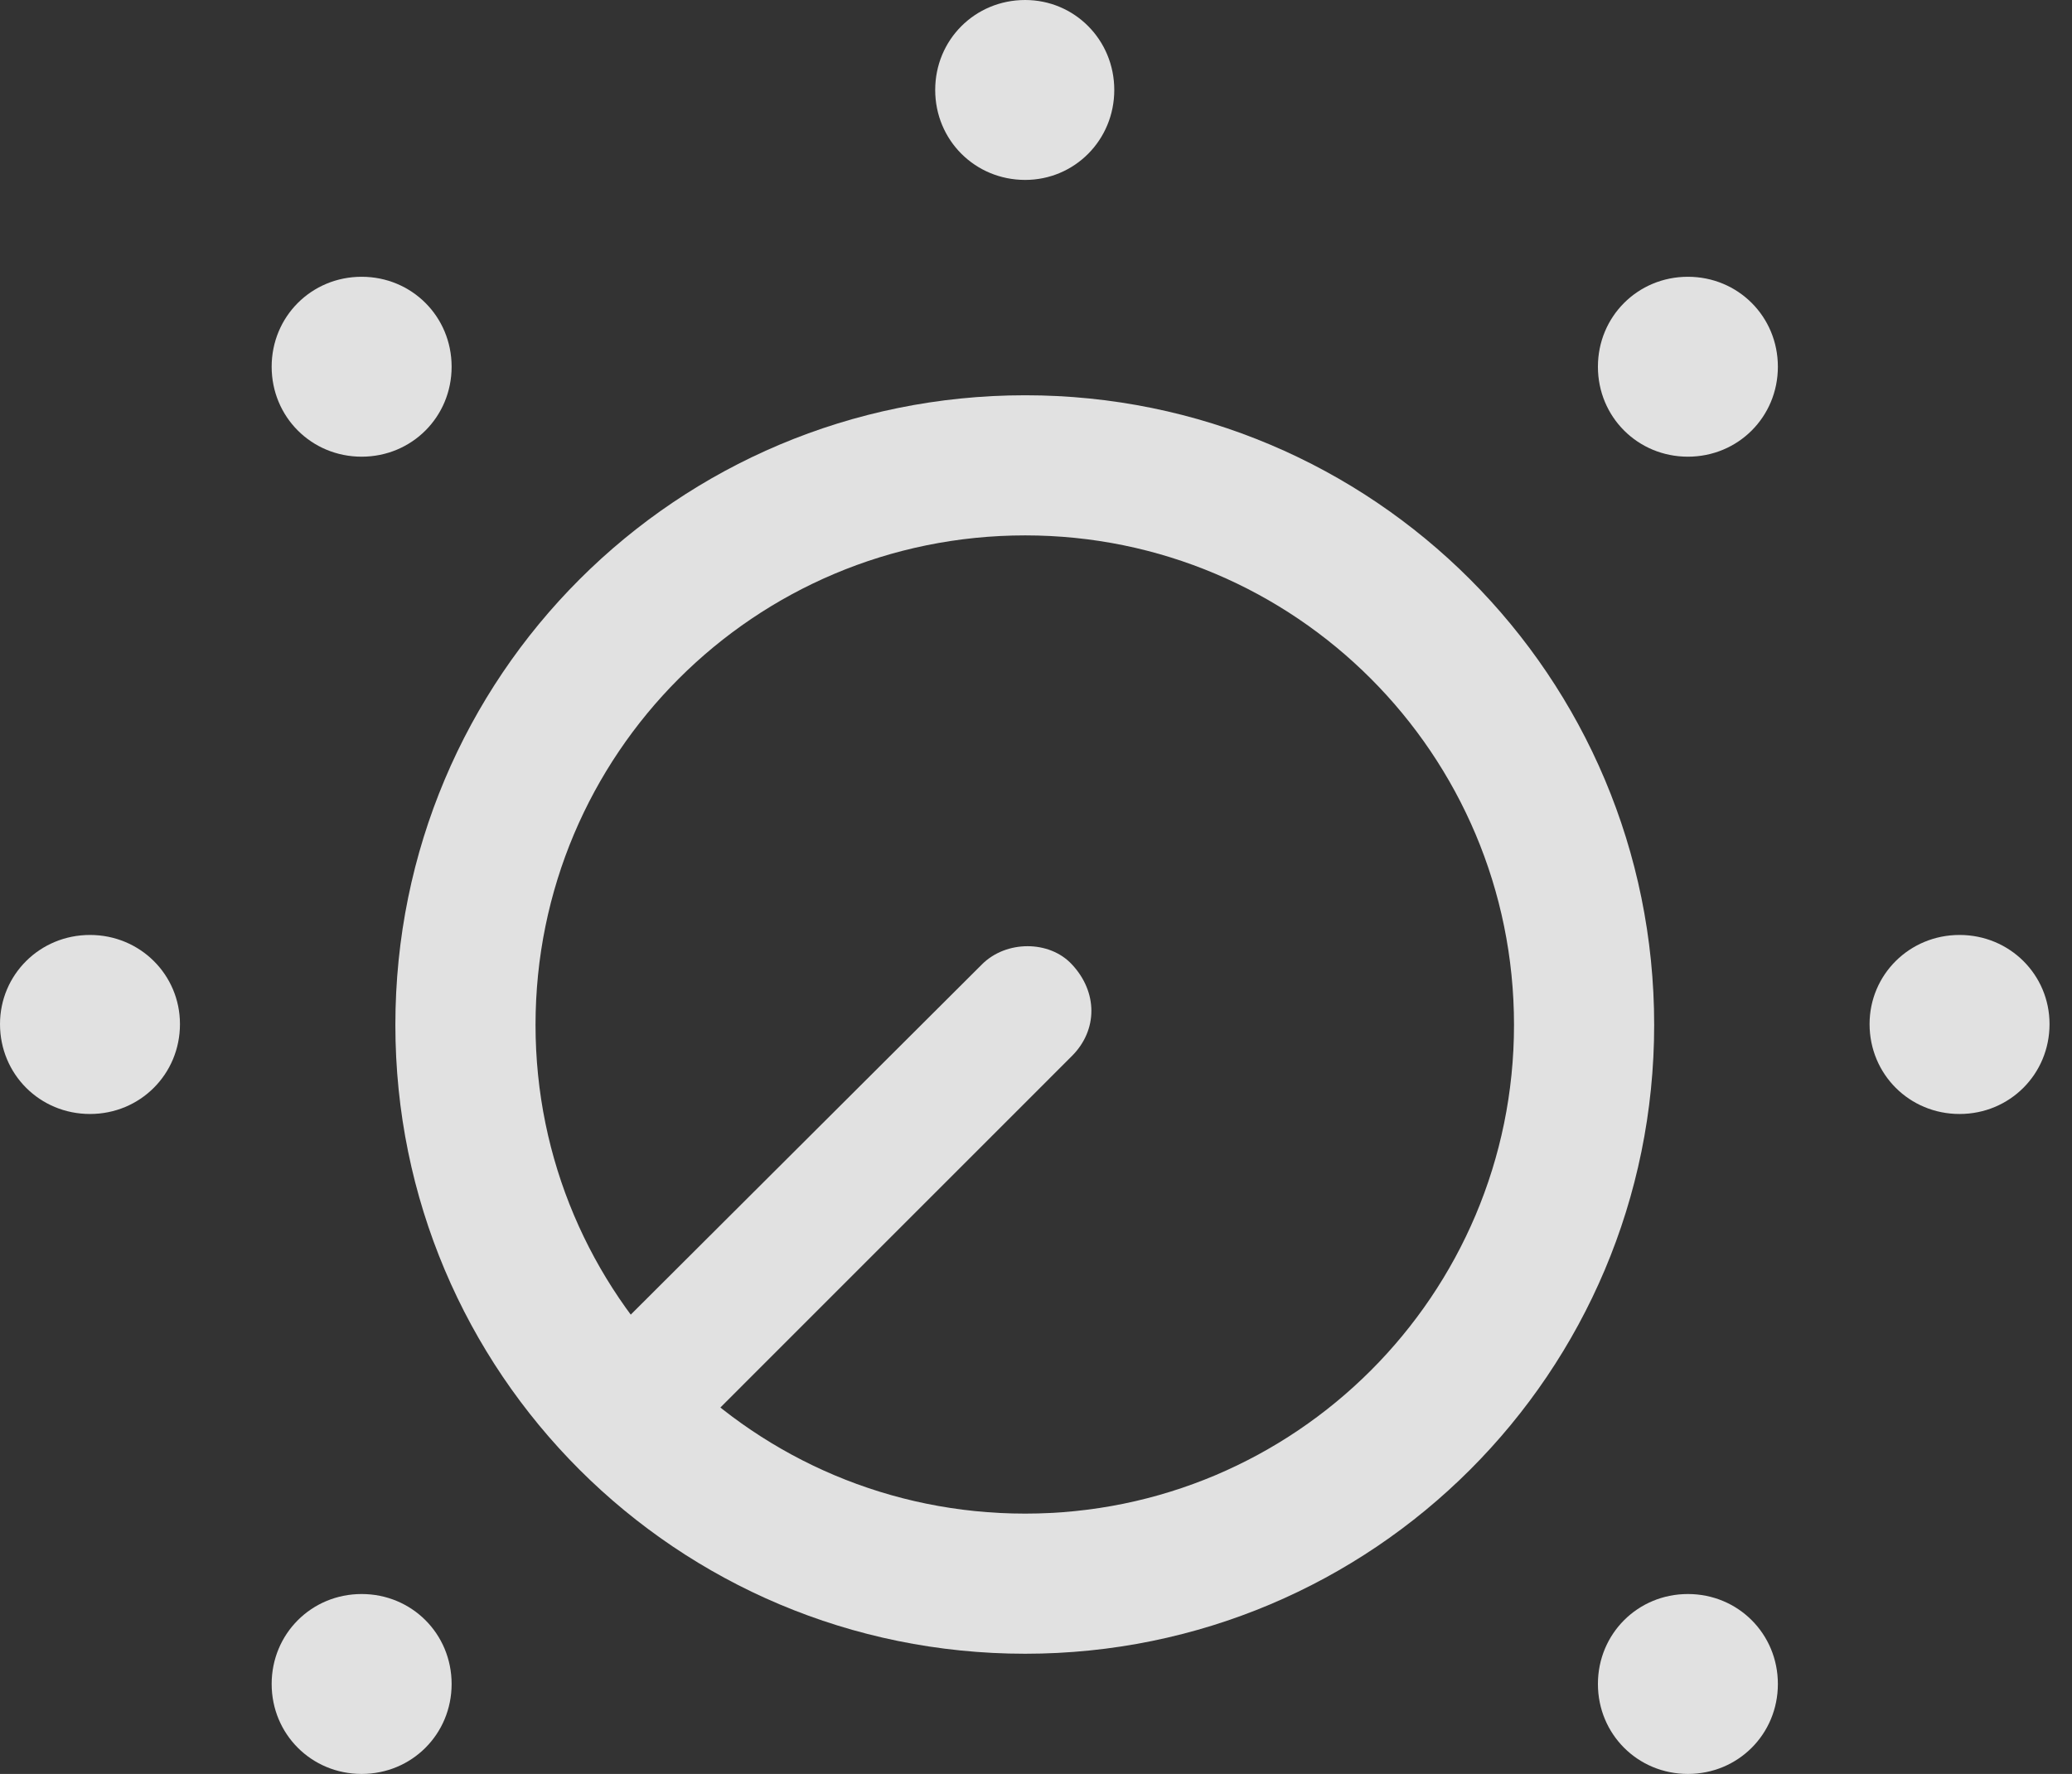 <?xml version="1.0" encoding="UTF-8"?>
<!--Generator: Apple Native CoreSVG 326-->
<!DOCTYPE svg
PUBLIC "-//W3C//DTD SVG 1.1//EN"
       "http://www.w3.org/Graphics/SVG/1.1/DTD/svg11.dtd">
<svg version="1.1" xmlns="http://www.w3.org/2000/svg" xmlns:xlink="http://www.w3.org/1999/xlink" viewBox="0 0 32.744 28.041">
 <rect x="0" y="0" width="32.744" height="28.041" fill="#333333" stroke="none"/>
 <g>
  <rect height="28.041" opacity="0" width="32.744" x="0" y="0"/>
  <path d="M5.715 28.041C6.508 28.041 7.137 27.412 7.137 26.619C7.137 25.826 6.508 25.197 5.715 25.197C4.922 25.197 4.293 25.826 4.293 26.619C4.293 27.412 4.922 28.041 5.715 28.041ZM1.422 17.609C2.215 17.609 2.844 16.98 2.844 16.188C2.844 15.408 2.215 14.779 1.422 14.779C0.629 14.779 0 15.408 0 16.188C0 16.98 0.629 17.609 1.422 17.609ZM5.715 7.219C6.508 7.219 7.137 6.59 7.137 5.797C7.137 5.004 6.508 4.375 5.715 4.375C4.922 4.375 4.293 5.004 4.293 5.797C4.293 6.59 4.922 7.219 5.715 7.219ZM16.201 2.844C16.98 2.844 17.609 2.215 17.609 1.422C17.609 0.629 16.98 0 16.201 0C15.408 0 14.779 0.629 14.779 1.422C14.779 2.215 15.408 2.844 16.201 2.844ZM26.674 7.219C27.467 7.219 28.096 6.59 28.096 5.797C28.096 5.004 27.467 4.375 26.674 4.375C25.881 4.375 25.252 5.004 25.252 5.797C25.252 6.59 25.881 7.219 26.674 7.219ZM30.967 17.609C31.76 17.609 32.389 16.98 32.389 16.188C32.389 15.408 31.76 14.779 30.967 14.779C30.174 14.779 29.545 15.408 29.545 16.188C29.545 16.98 30.174 17.609 30.967 17.609ZM26.674 28.041C27.467 28.041 28.096 27.412 28.096 26.619C28.096 25.826 27.467 25.197 26.674 25.197C25.881 25.197 25.252 25.826 25.252 26.619C25.252 27.412 25.881 28.041 26.674 28.041Z" fill="white" fill-opacity="0.85"/>
  <path d="M16.201 26.141C21.697 26.141 26.141 21.697 26.141 16.201C26.141 10.691 21.697 6.248 16.201 6.248C10.691 6.248 6.248 10.691 6.248 16.201C6.248 21.697 10.691 26.141 16.201 26.141ZM16.201 23.926C11.922 23.926 8.463 20.467 8.463 16.201C8.463 11.922 11.922 8.463 16.201 8.463C20.467 8.463 23.926 11.922 23.926 16.201C23.926 20.467 20.467 23.926 16.201 23.926ZM11.266 22.367L16.939 16.693C17.35 16.283 17.35 15.682 16.939 15.244C16.584 14.861 15.9 14.861 15.518 15.244L9.844 20.904Z" fill="white" fill-opacity="0.85"/>
 </g>
</svg>
